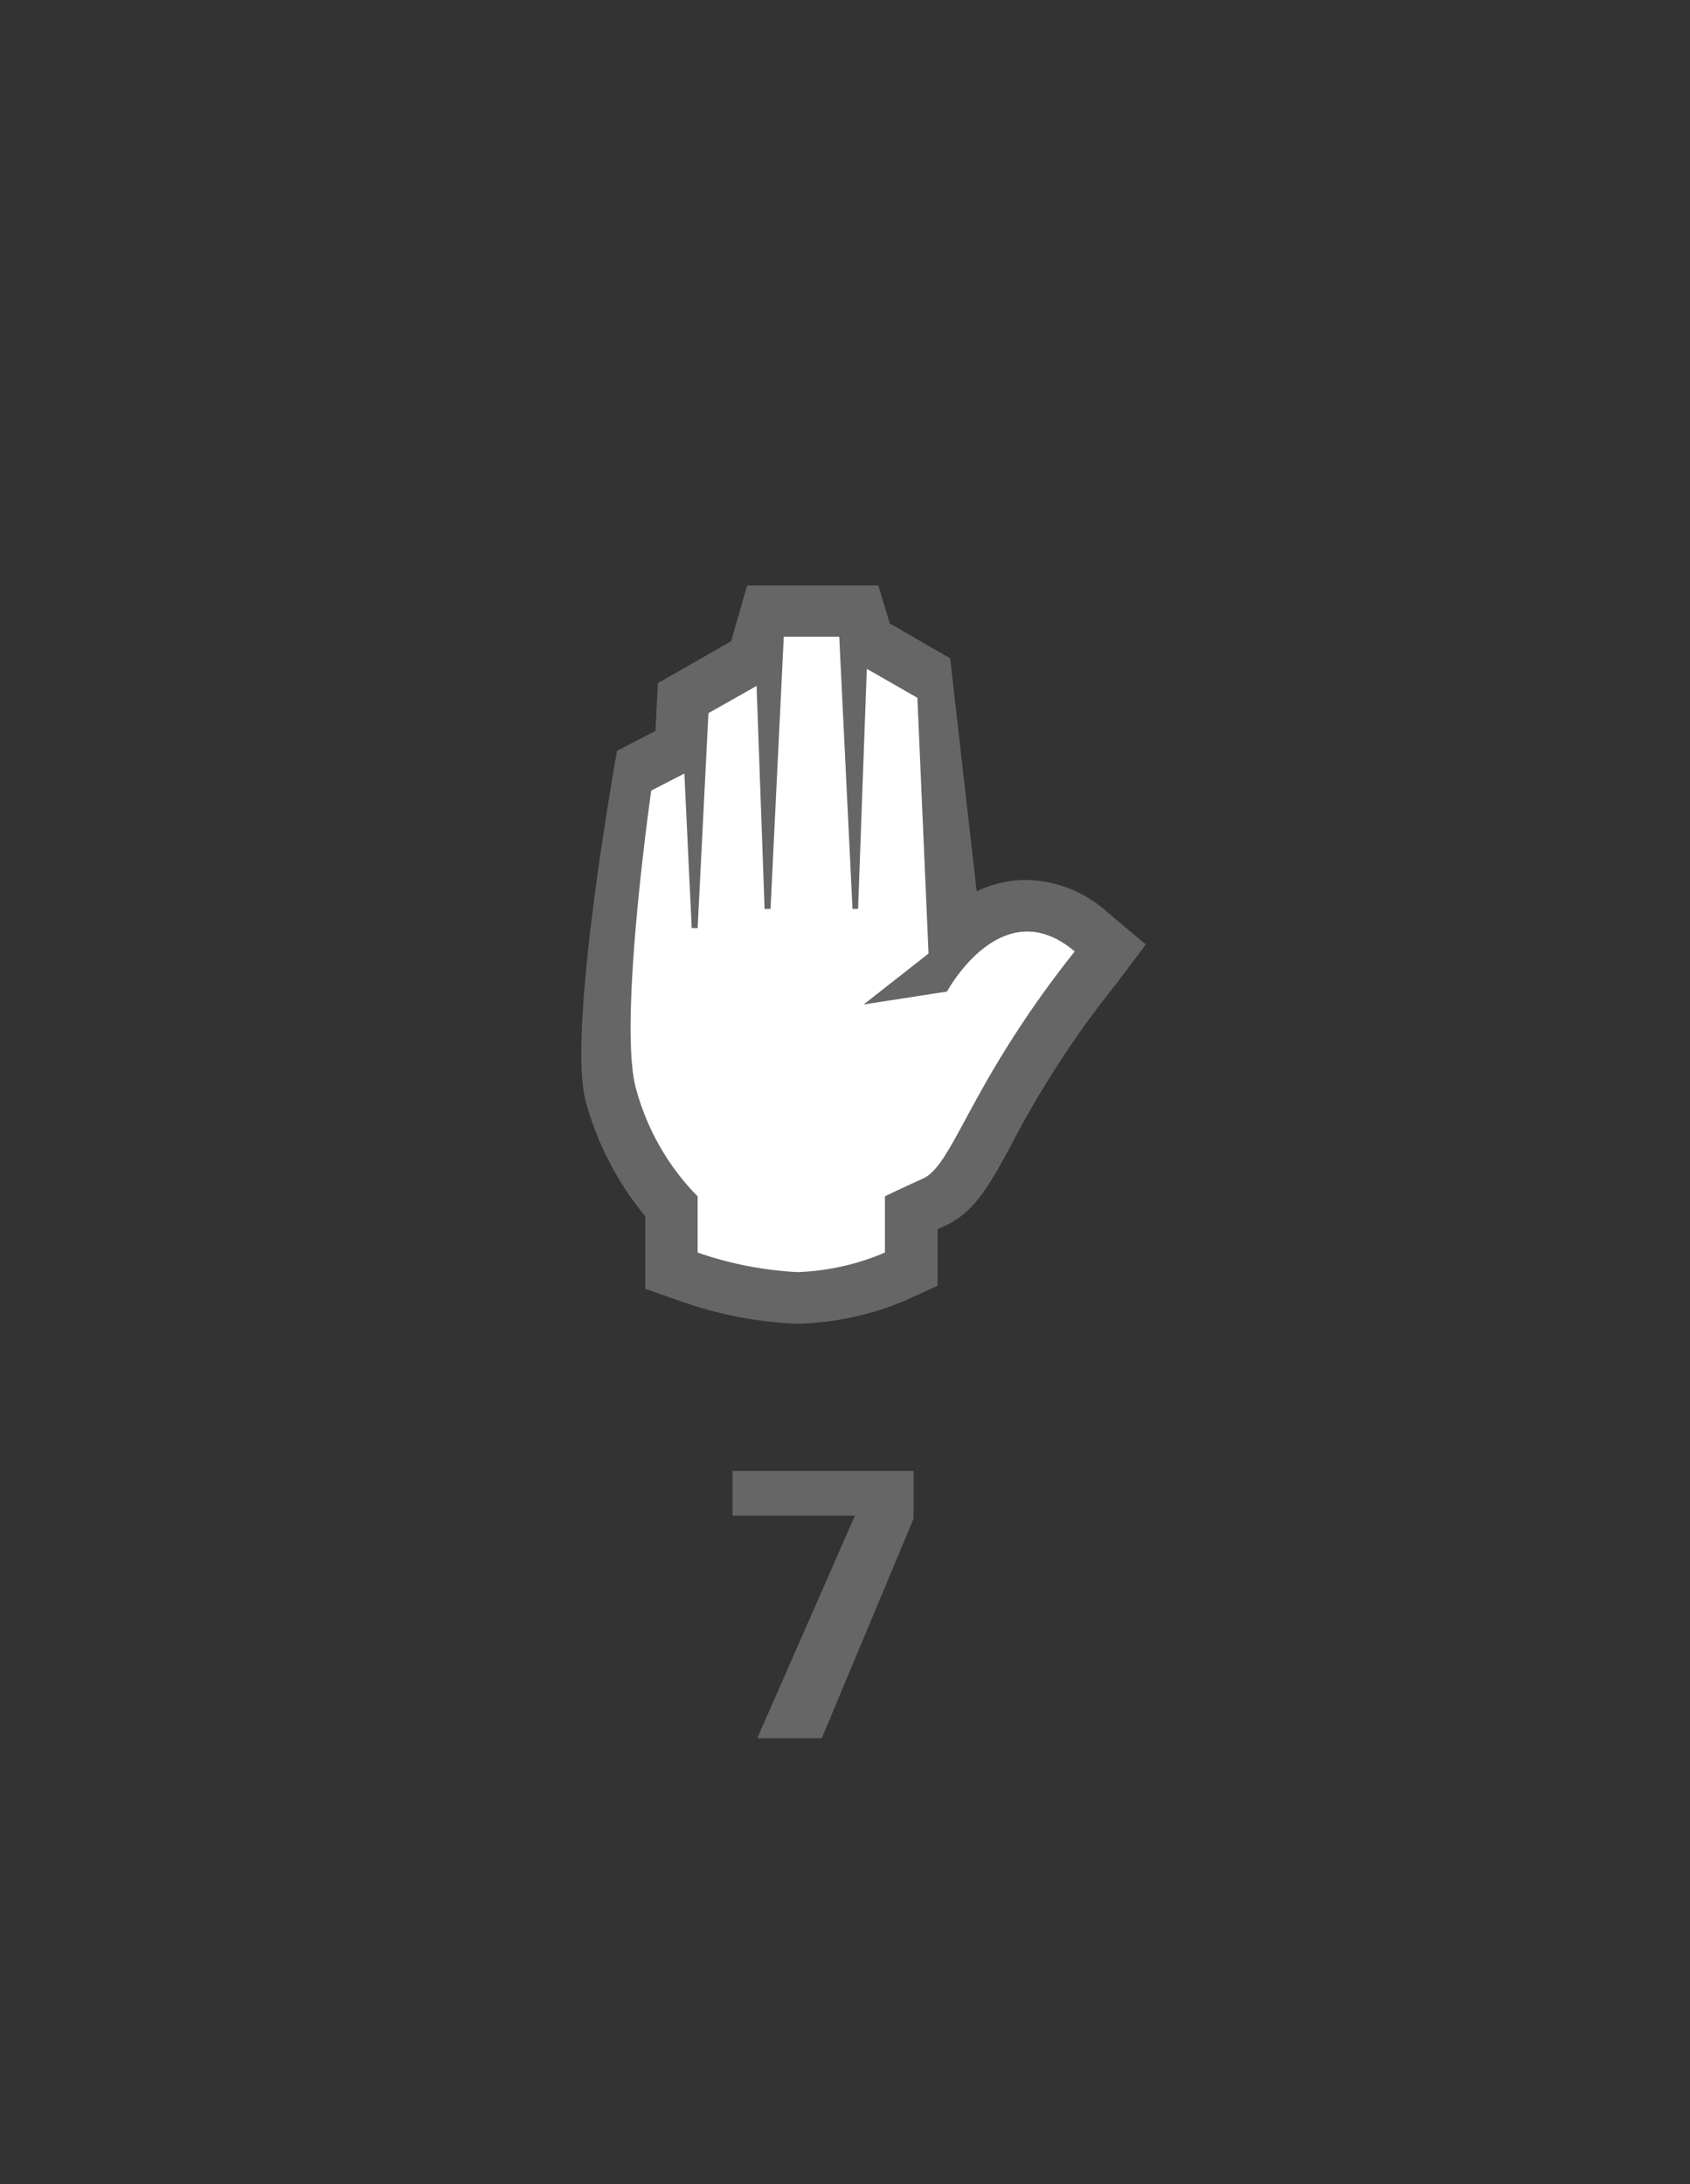 <svg id="Layer_1" data-name="Layer 1" xmlns="http://www.w3.org/2000/svg" viewBox="0 0 48.45 62.6"><rect x="0" y="0" width="48.45" height="62.6" fill="#333333" stroke="none"/><defs><style>.cls-1{fill:#666;}.cls-2{fill:#fff;}</style></defs><path class="cls-1" d="M22.86,37.94a11.25,11.25,0,0,1-3.36-.65l-1-.35V34.86a8.71,8.71,0,0,1-1.72-3.34c-.52-2.11.91-10,.91-10l1.1-.57.07-1.37,2.1-1.2.46-1.6h3.76l.33,1.09,1.73,1L28,25.55a3.26,3.26,0,0,1,1.42-.33,3.55,3.55,0,0,1,2.32.92l1.11.93L32,28.2a27.86,27.86,0,0,0-3,4.6c-.61,1.13-1.05,1.94-1.9,2.33l-.22.1v1.62l-.87.4a8.42,8.42,0,0,1-3.13.69Z"/><path class="cls-2" d="M27.15,28.42l-2.39.37,1.86-1.46L26.3,20l-1.45-.83-.25,6.88h-.16l-.38-7.8H22.47l-.38,7.8h-.17l-.23-6.39-1.38.78L20,26.6h-.17l-.21-4.43-.95.49s-.94,6.56-.45,8.49A7,7,0,0,0,20,34.29V35.9a10.27,10.27,0,0,0,2.86.56,6.93,6.93,0,0,0,2.51-.56V34.29s.21-.11,1.09-.51,1.33-2.71,4.35-6.51C28.72,25.5,27.15,28.42,27.15,28.42Z"/><path class="cls-1" d="M21,42.16h5.19v1.37l-2.63,6.29H21.71l2.8-6.38H21Z"/></svg>